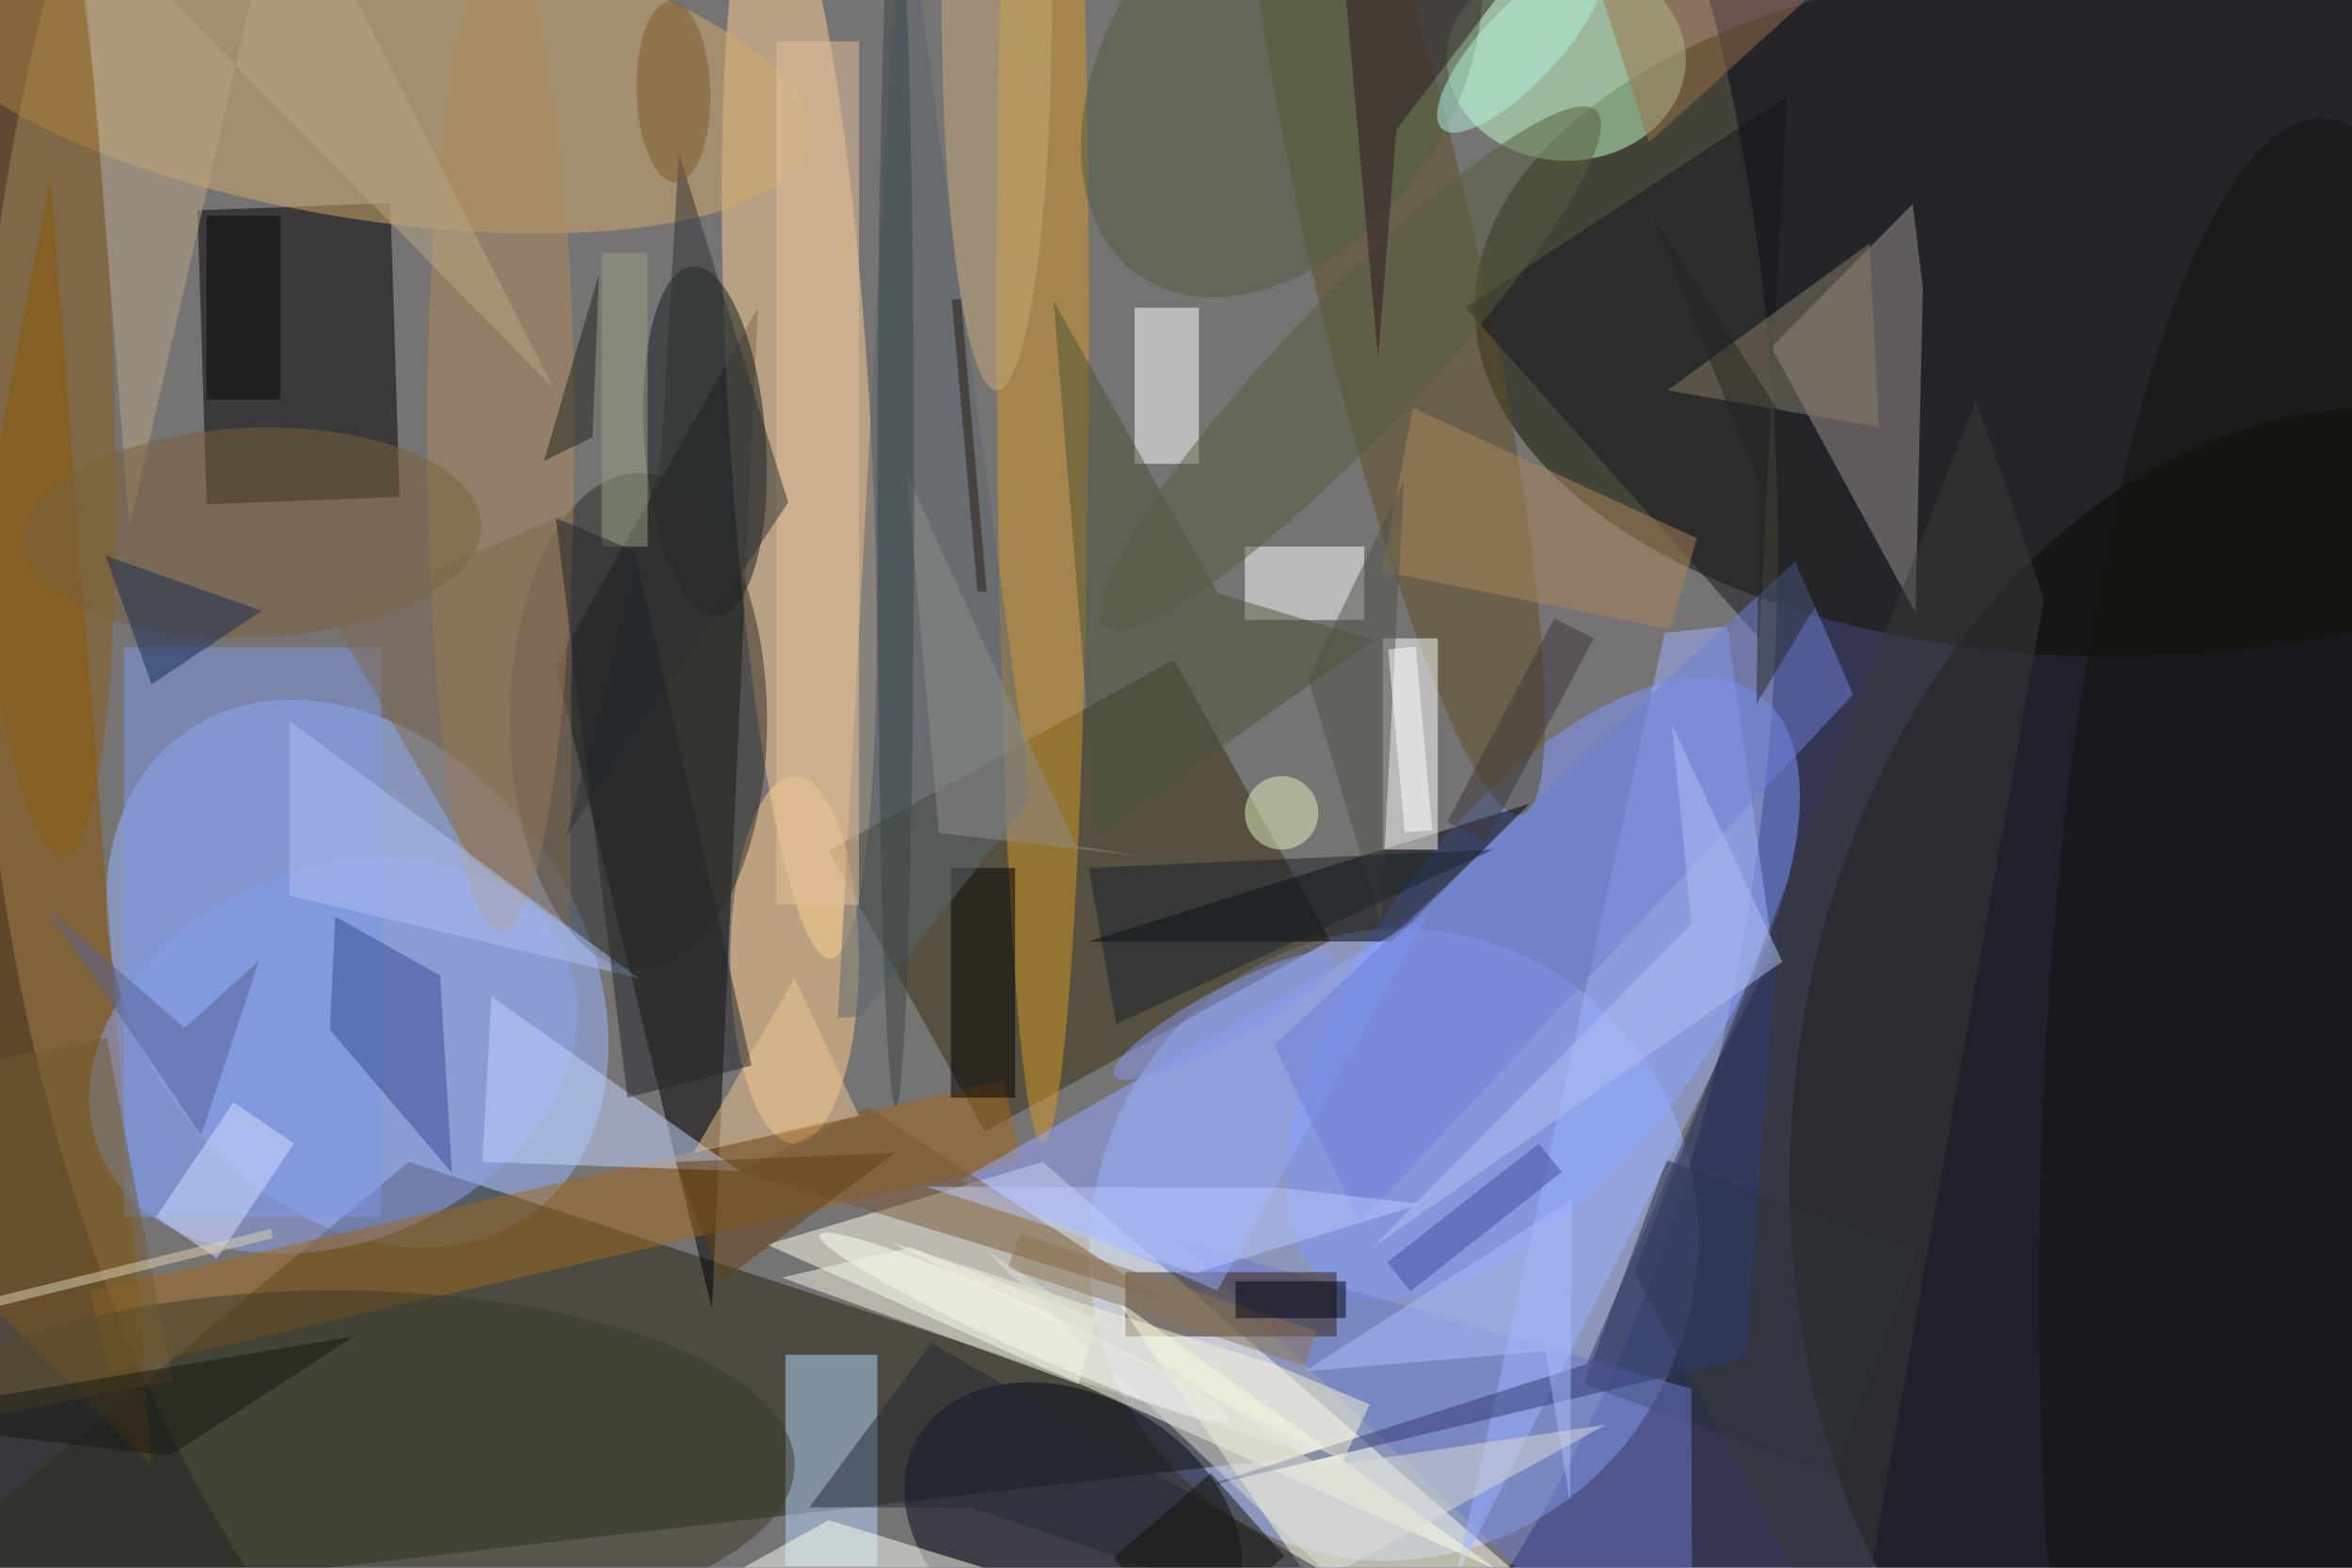 <svg xmlns="http://www.w3.org/2000/svg" viewBox="0 0 1800 1200"><defs/><filter id="a"><feGaussianBlur stdDeviation="12"/></filter><rect width="100%" height="100%" fill="#353653"/><g filter="url(#a)"><g fill-opacity=".5" transform="translate(3.5 3.5) scale(7.031)"><ellipse cx="95" cy="59" fill="#b9b295" rx="98" ry="156"/><circle r="1" fill="#a1bbff" transform="matrix(-9.829 33.098 -31.648 -9.398 151.2 135)"/><ellipse cx="230" cy="33" fill="#131500" rx="70" ry="38"/><circle r="1" fill="#99b8ff" transform="matrix(19.754 -14.261 18.893 26.171 38.4 105.5)"/><circle r="1" fill="#0a0b00" transform="matrix(7.792 -79.62 60.196 5.891 255 123.7)"/><path fill="#22220f" d="M44 126l-60 50 158-18z"/><path d="M77 142L60 72l22-39z"/><circle r="1" fill="#7f99ff" transform="matrix(23.481 -32.043 15.1 11.065 167.5 107.2)"/><path fill="#fffff1" d="M113 126l53 46-83-37z"/><path d="M43 53.6l-21 .8-1-32 21-.8z"/><circle r="1" fill="#fbcf95" transform="rotate(176.7 42.6 23.5) scale(7.706 59.467)"/><path fill="#372e0f" d="M89.7 92.1l37.6-20.8 17 30.6-37.6 20.8z"/><path fill="#8b5400" d="M-16 127l32 32L5 19z"/><circle r="1" fill="#d1aa6b" transform="matrix(2.641 -16.192 48.459 7.905 39.1 6.9)"/><path fill="#9d958d" d="M208.8 30.8l-1.1-9.1-15.4 15.6L208 66.2z"/><circle r="1" fill="#020817" transform="rotate(29.6 -255.5 303) scale(19.517 14.324)"/><ellipse cx="170" cy="6" fill="#c3ffc6" rx="13" ry="11"/><circle r="1" fill="#8ea2f1" transform="rotate(157.5 6.5 60.8) scale(27.479 20.298)"/><ellipse cx="113" cy="34" fill="#d49823" rx="5" ry="90"/><circle r="1" fill="#5d4c23" transform="matrix(14.131 61.699 -8.834 2.023 151 26.5)"/><ellipse cx="86" cy="104" fill="#ffd08d" rx="7" ry="20"/><path fill="#b5d6fc" d="M85 147h10v23H85z"/><path fill="#000008" d="M151 102h-33l48-15z"/><path fill="#272c39" d="M199.2 160.2l-27.3-10 9-24.4 27.2 10z"/><path fill="#6a78ca" d="M183.6 150.7l-56.2-16.3 52.5 50.6h3.8z"/><circle r="1" fill="#131c1f" transform="rotate(85.9 12.6 64.7) scale(19.046 6.616)"/><path fill="#9db2ff" d="M180.7 68.4l-22.8 103 34.6-68.1-5-35.6z"/><path fill="#351f0d" d="M122 138h23v7h-23z"/><path fill="#a0691e" d="M110.7 126l-99.4 22.9-2-8.8 99.4-23z"/><path fill="#fff" d="M123 33h7v17h-7zm27 36h6v23h-6z"/><circle r="1" fill="#8a5d17" transform="matrix(8.7 -.5 3.627 63.065 2.7 29.7)"/><path fill="#ffffe0" d="M141 170l-20-29 55 39z"/><ellipse cx="69" cy="78" fill="#2c2c26" rx="14" ry="27"/><path fill="#fff" d="M135 59h13v8h-13z"/><path fill="#95a8ff" d="M104 128l51-29-23 41z"/><ellipse cx="54" cy="47" fill="#ad8d60" rx="8" ry="54"/><path fill="#c2d5ff" d="M80 127l-27-19-1 18z"/><path fill="#16151d" d="M191 69l-32-36 35-23z"/><path fill="#7f98e7" d="M13 70h28v62H13z"/><path fill="#4d5239" d="M132.1 64.1l16.9 5.1-30.1 21.1-4.7-58z"/><circle r="1" fill="#13140e" transform="matrix(26.697 .949 -3.985 112.113 248.4 124.5)"/><ellipse cx="36" cy="159" fill="#3a3b2a" rx="50" ry="19"/><path fill="#000003" d="M103 94h7v25h-7z"/><path fill="#fffff5" d="M80 170.5l-10.4 5.7L89.7 165l65.2 20z"/><path fill="#354c93" d="M48.7 127.2l-1.3-21.5L36 99.3l-.6 12.3z"/><path fill="#bba684" d="M30.4-16L13.6 56.7 8.2-10.6l51.5 52.3z"/><circle r="1" fill="#515d41" transform="matrix(15.473 -22.513 15.408 10.589 139 7)"/><path fill="#6d7fd6" d="M147.5 132.6l-9.3-19.3 56.7-52.7 6.3 14.5z"/><circle r="1" fill="#7a603a" transform="matrix(.437 11.42 -24.886 .952 27 57.5)"/><path fill="#5a666e" d="M97.6-16l-6.9 126.3 2.5-.1 18.5-23.7z"/><circle r="1" fill="#fffff9" transform="matrix(1.003 -2.221 22.262 10.058 111 144)"/><path fill="#7a5936" d="M126 141l-46-14 14-7z"/><path fill="#e2c19b" d="M84 4h9v94h-9z"/><path fill="#d3dfff" d="M16.5 132l8.4-12.5 6.6 4.5-8.4 12.5z"/><path fill="#383a38" d="M201 182.5l21-117.8-7.4-21.6-37.2 94.9z"/><circle r="1" fill="#585d3f" transform="matrix(-26.74 28.053 -5.36 -5.109 146.5 39.6)"/><path fill="#aa8659" d="M184.2 58.1l-2.9 9.9-31.4-6.3 3.4-17.8z"/><path fill="#313b72" d="M193.2 99.4l-3.7 47.9-59.5 14.2 42.2-13.5z"/><path fill="#252937" d="M105.2 163.6l63 21.4-67.3-39.3-13.3 17.9z"/><path fill="#624013" d="M78 139l19-14-24 1z"/><path fill="#735b2f" d="M-11.1 155.5l-7.2-37.3 29.4-5.7 7.2 37.3z"/><path fill="#222418" d="M64.7 29.4l-1.8 6-4.2 14.3 5.3-2.6z"/><ellipse cx="108" fill="#c2ad78" rx="6" ry="42"/><path fill="#efc492" d="M93 121l-18 4 11-19z"/><path fill="#4c5245" d="M126.7 104.8l15.2-31.4 7.9 26.5 2.5-48z"/><circle r="1" fill="#b4f3e0" transform="matrix(-3.036 -2.851 8.549 -9.104 165 4.4)"/><path fill="#867d6b" d="M204 46l-1-20-22 16z"/><path fill="#7f694f" d="M35.3 66.3l26.5-11.1-.2 45.6-10.9-7.9z"/><path fill="#2b1b25" d="M151.5 13.6L174.1-16 145.9-2l3.6 40.5z"/><path fill="#f5f3da" d="M96.3 134.7l42.3 13.5 10 4.2-2.9 6.1z"/><path fill="#8c8e8a" d="M98.2 51.1l18.4 40.5 7.2 1.1-22.1-2.5z"/><path fill="#adc0f5" d="M31 78l38 28-38-9z"/><path fill="#3c3939" d="M168.7 66.8L173 69l-11.8 22.1L157 89z"/><path fill="#dfd3b3" d="M29 133.3l.2 1-58.2 14.4-.2-1z"/><path fill="#b2c1f5" d="M193.5 104.2l-44.7 31.2 34.8-35.3-2.1-21.7z"/><path fill="#abbdfe" d="M170.4 163l-2.7-16.4-26.2 2.2 29.1-18.7z"/><path fill="#2e3132" d="M61.2 90.5l24.1-36.3-11.9-38-1.9 32.5z"/><circle cx="139" cy="88" r="4" fill="#e7f1bc"/><path fill="#bbc9ff" d="M100.3 128.7l29.3 9.4 24.6-7.5-15.4-1.8z"/><path fill="#9d7148" d="M179 15l22-20-32-11z"/><path fill="#182951" d="M16 74l12-8-17-6z"/><path fill="#f4f4e5" d="M118.9 143.1l-20.3-7.8-14 3.3 32.3 11.6z"/><path fill="#576194" d="M19.6 111.4l-15-13 16.8 24.7 6.3-19z"/><path fill="#19222b" d="M118 94l3 17 41-19z"/><ellipse cx="97" cy="53" fill="#3d4447" rx="2" ry="67"/><path fill="#8c7557" d="M110.5 133.8l32.3 10.6-1.3 3.8-32.3-10.6z"/><path fill="#434ea2" d="M167 124l2.5 3.1-16.5 13-2.5-3.2z"/><circle r="1" fill="#7d5d2e" transform="matrix(4.02 -.113 .276 9.85 72.8 9.5)"/><path fill="#fff" d="M150.6 70.2l3-.3 1.8 20-3 .2z"/><path fill="#000607" d="M22 23h8v20h-8z"/><path fill="#00000e" d="M134 139h12v4h-12z"/><path fill="#161914" d="M38 145l-54 9 34 4z"/><path fill="#dcddd7" d="M174.3 154.6l-30 16.5-37.7-35.6 36.8 23.7z"/><path fill="#131007" d="M131.3 159.9l8 9-10.6 9.2-8-9z"/><path fill="#271b13" d="M106.9 63.9h-1l-2.8-31.8h1z"/><circle r="1" fill="#8799ed" transform="rotate(151.5 52.4 71.9) scale(13.586 2.888)"/><path fill="#95a282" d="M65 27h5v32h-5z"/><path fill="#262624" d="M190.7 76.1l.3-23.8-11.7-29.4 22.5 34.8z"/><path fill="#21252a" d="M67.8 119l13.5-3.5-12.7-56-8.6-3.6z"/></g></g></svg>